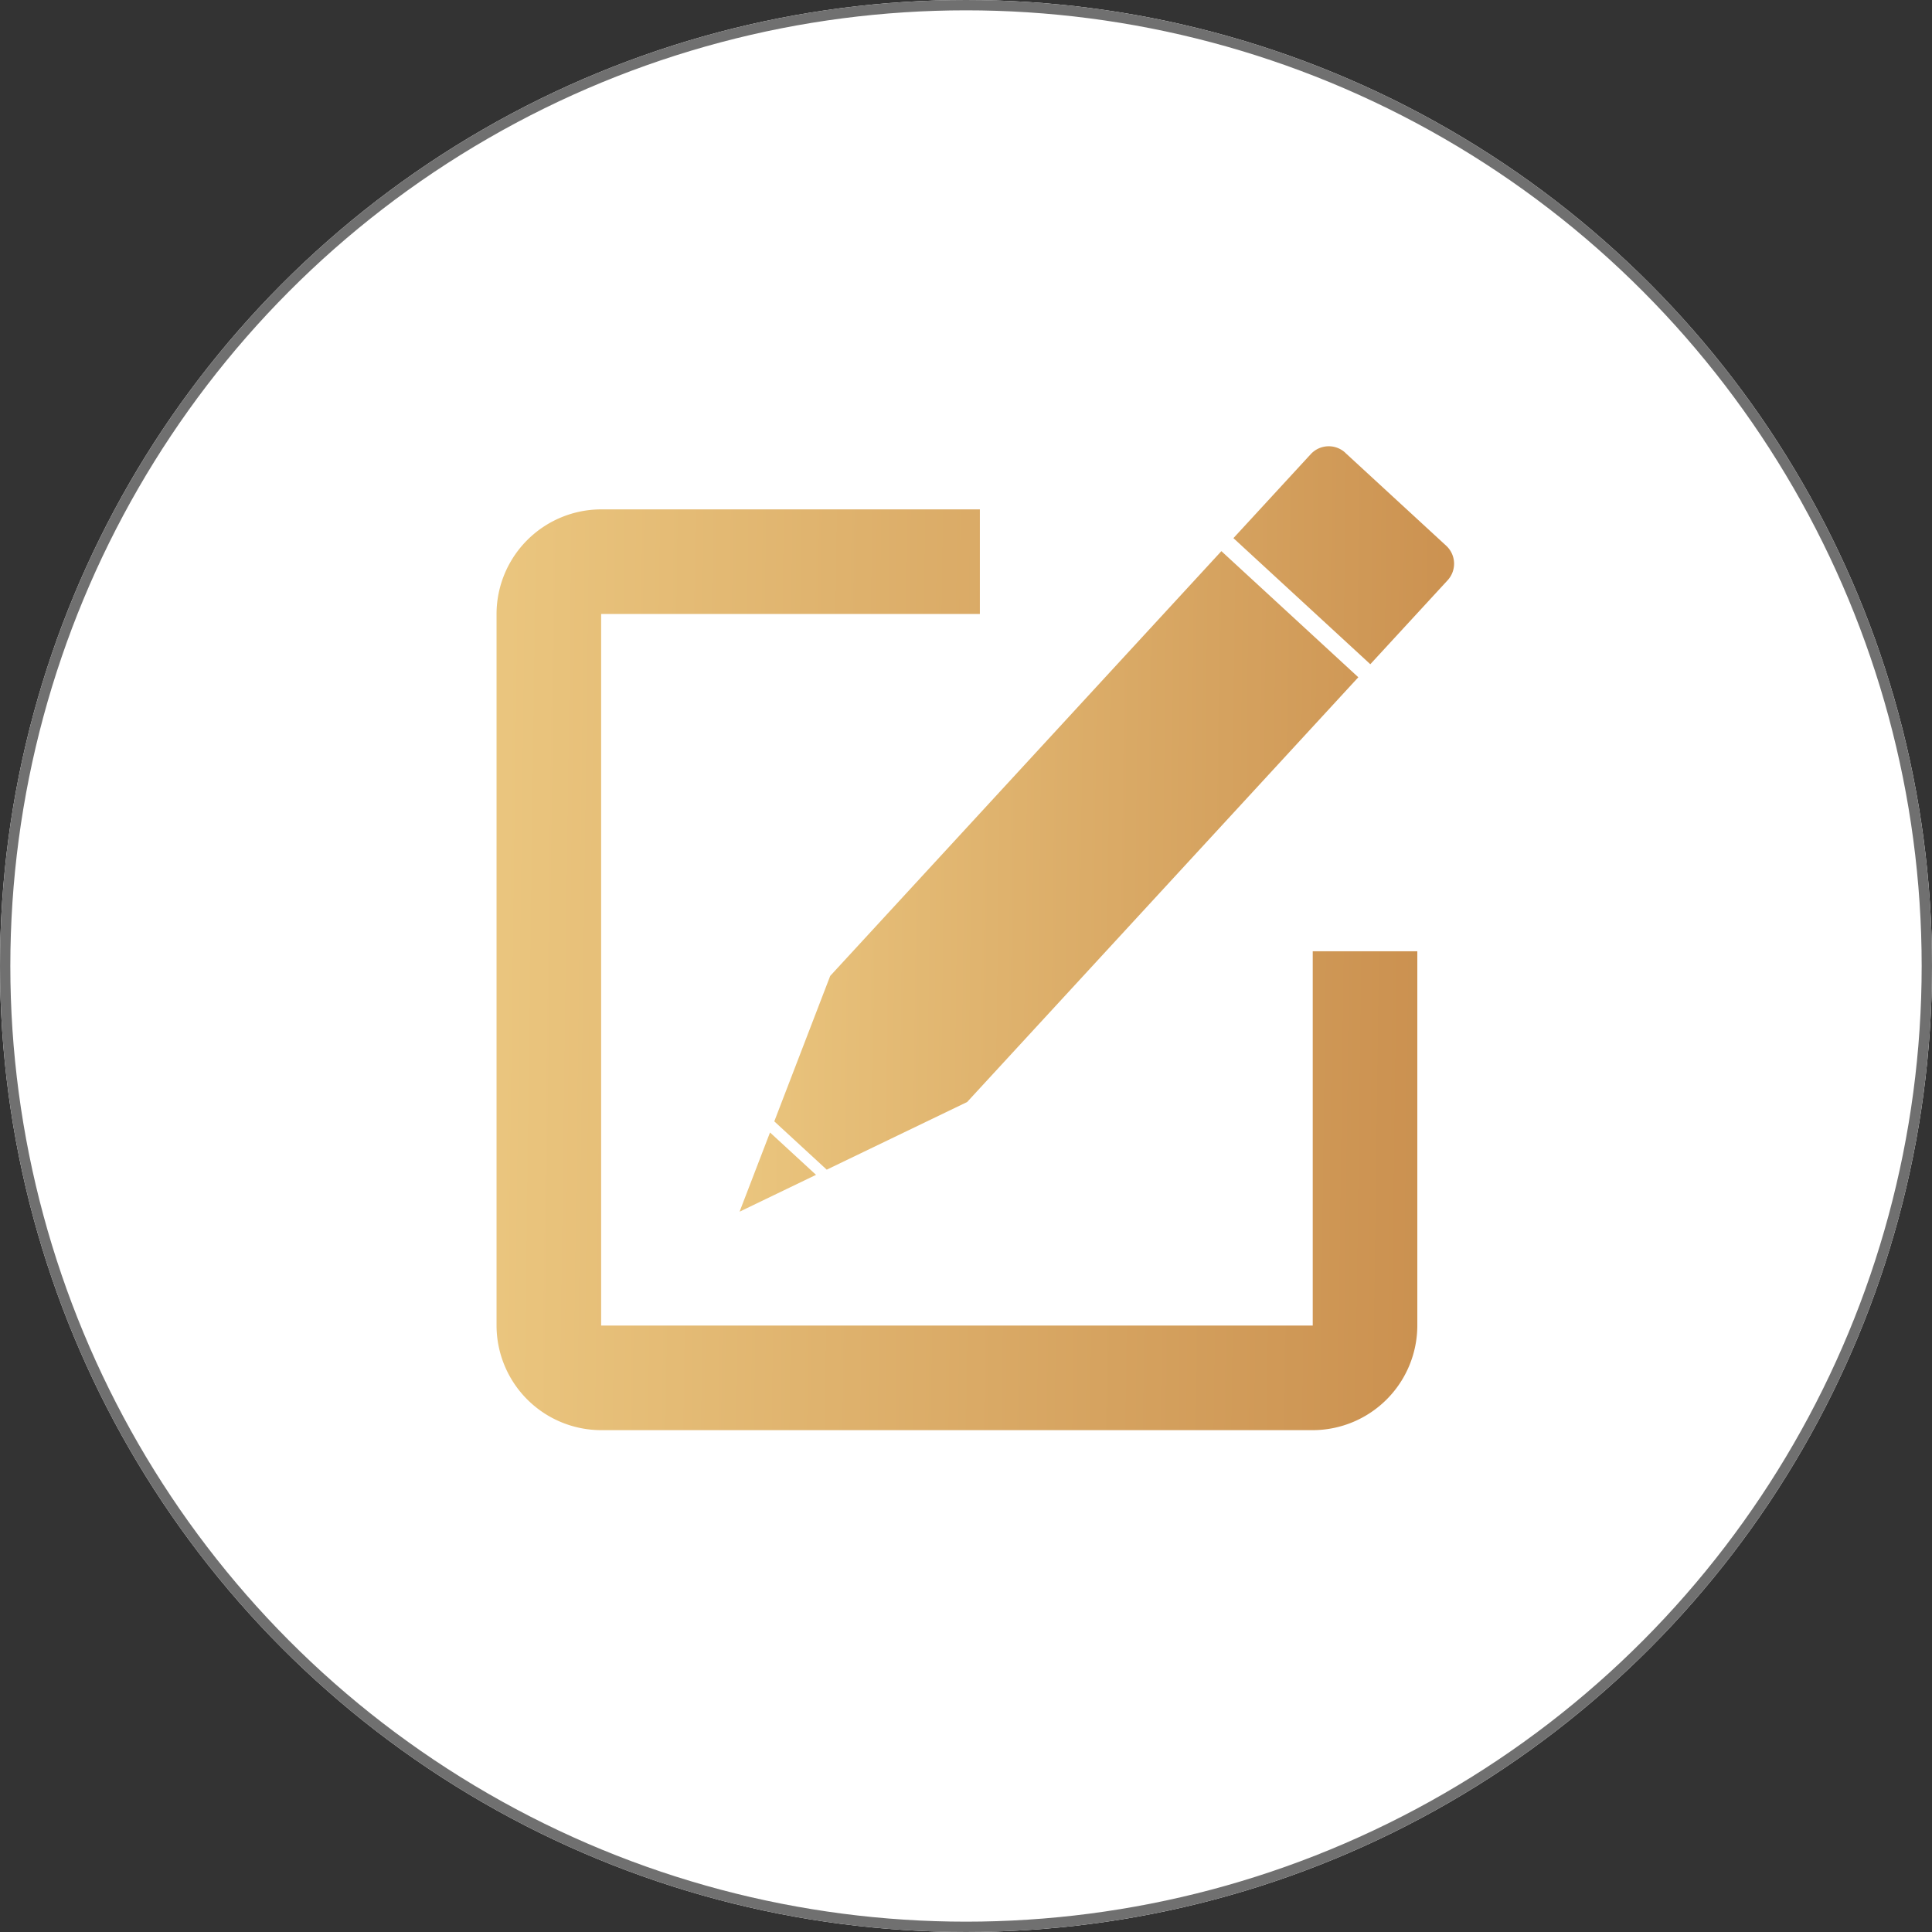 <svg xmlns="http://www.w3.org/2000/svg" xmlns:xlink="http://www.w3.org/1999/xlink" width="187" height="187" viewBox="0 0 187 187">
  <rect x="0" y="0" width="187" height="187" fill="#333333" stroke="none"/>
  <defs>
    <linearGradient id="linear-gradient" x1="-0.286" y1="0.943" x2="1" y2="0.96" gradientUnits="objectBoundingBox">
      <stop offset="0" stop-color="#f3d48b"/>
      <stop offset="1" stop-color="#cb9150"/>
    </linearGradient>
  </defs>
  <g id="Group_197" data-name="Group 197" transform="translate(-1224 -1644)">
    <g id="Ellipse_29" data-name="Ellipse 29" transform="translate(1224 1644)" fill="#fff" stroke="#707070" stroke-width="1">
      <circle cx="93.5" cy="93.5" r="93.5" stroke="none"/>
      <circle cx="93.5" cy="93.5" r="93" fill="none"/>
    </g>
    <g id="Warstwa_2" data-name="Warstwa 2" transform="translate(1272.061 1687.197)">
      <g id="Layer_1" data-name="Layer 1" transform="translate(0 -0.003)">
        <path id="Path_586" data-name="Path 586" d="M247.7,70.517l-7.4,3.566,2.946-7.666Zm52.489-48.161L262.325,63.469l-13.589,6.547-5.076-4.675,5.413-14.08,37.862-41.113ZM298.922.624,308.7,9.63a2.366,2.366,0,0,1,.137,3.333l-7.487,8.13L288.1,8.889l7.49-8.134a2.366,2.366,0,0,1,3.333-.137Z" transform="translate(-216.777 0.003)" fill="url(#linear-gradient)"/>
        <path id="Path_587" data-name="Path 587" d="M10.125,62.4H46.781V72.525H10.125V141.4H79V105.17H89.123V141.4A10.144,10.144,0,0,1,79,151.523H10.125A10.144,10.144,0,0,1,0,141.4V72.525A10.144,10.144,0,0,1,10.125,62.4" transform="translate(0 -56.291)" fill="url(#linear-gradient)"/>
      </g>
    </g>
  </g>
</svg>
